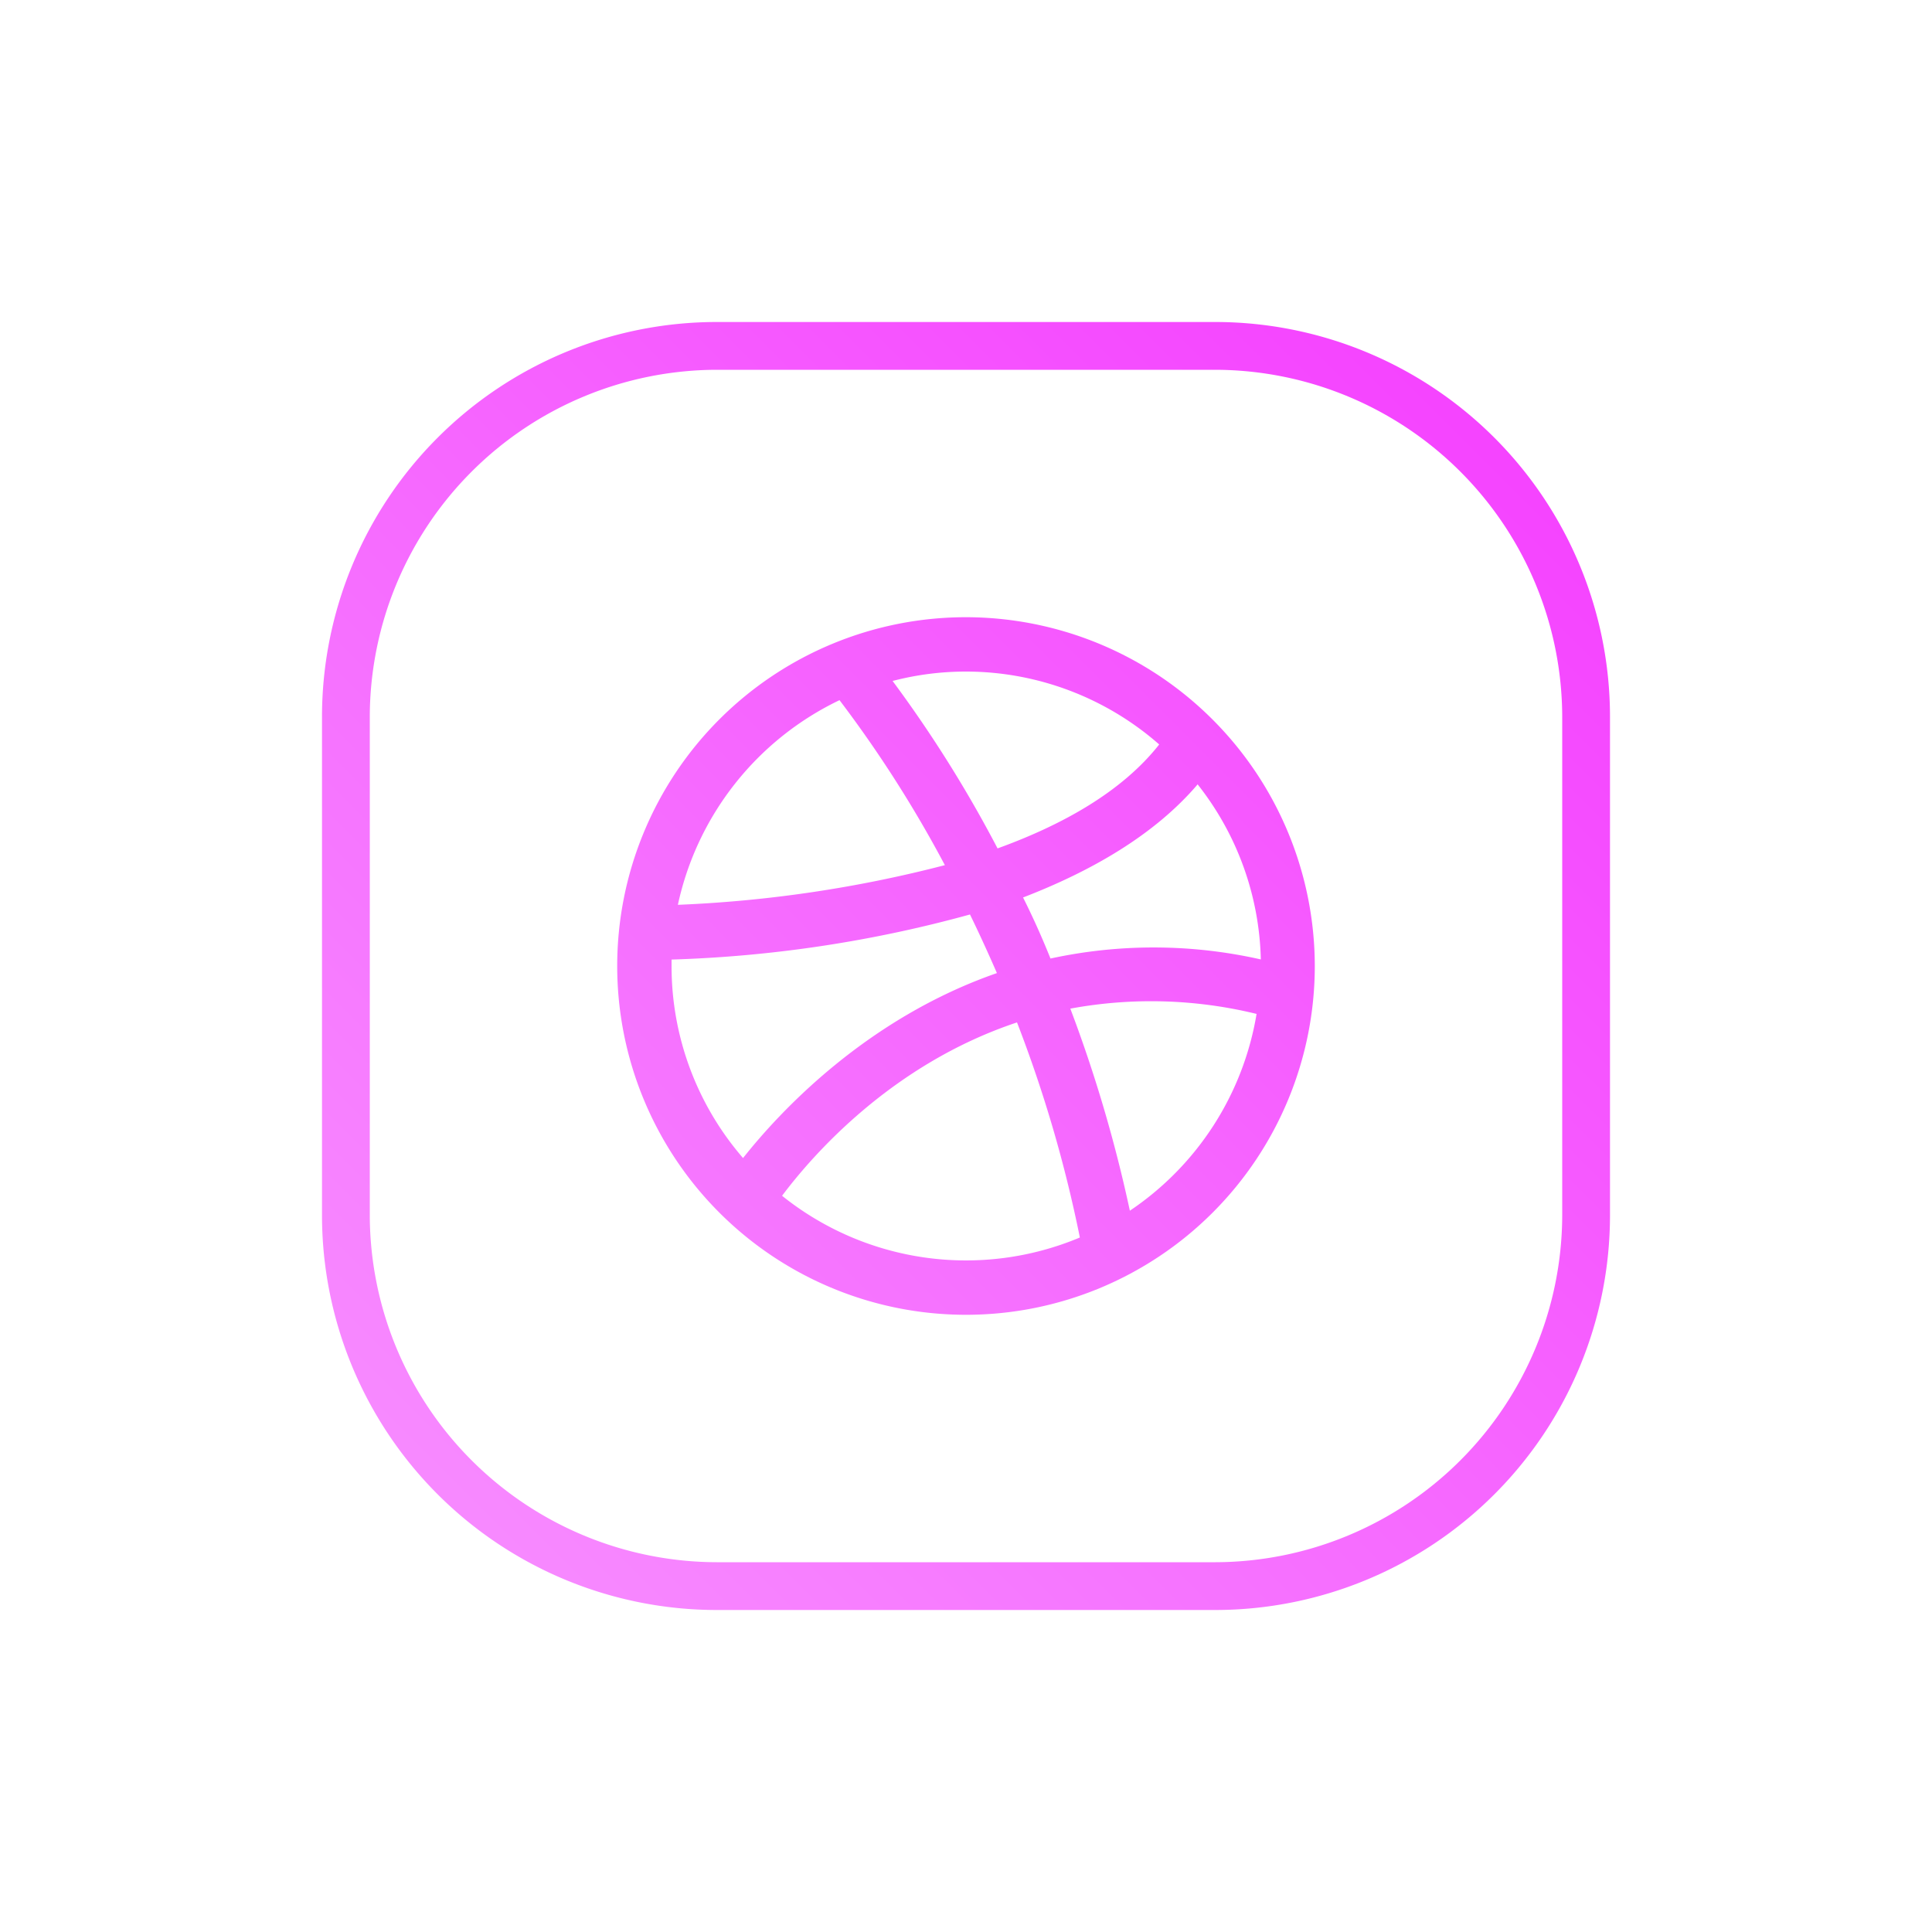 <svg xmlns="http://www.w3.org/2000/svg" xmlns:xlink="http://www.w3.org/1999/xlink" viewBox="0 0 150 150"><defs><style>.cls-1{fill:url(#linear-gradient);}.cls-2{fill:url(#linear-gradient-2);}</style><linearGradient id="linear-gradient" x1="127.03" y1="22.97" x2="25.2" y2="124.8" gradientUnits="userSpaceOnUse"><stop offset="0" stop-color="#f53aff"/><stop offset="1" stop-color="#f791ff"/></linearGradient><linearGradient id="linear-gradient-2" x1="127.03" y1="22.97" x2="25.2" y2="124.8" xlink:href="#linear-gradient"/></defs><title>3006068</title><g id="OBJECTS"><path class="cls-1" d="M94.37,125H55.63A30.66,30.66,0,0,1,25,94.37V55.63A30.66,30.66,0,0,1,55.63,25H94.37A30.66,30.66,0,0,1,125,55.63V94.37A30.66,30.66,0,0,1,94.37,125ZM55.63,28.71A27,27,0,0,0,28.71,55.63V94.37a27,27,0,0,0,26.92,26.92H94.37a27,27,0,0,0,26.92-26.92V55.63A27,27,0,0,0,94.37,28.71Z"/><path class="cls-2" d="M75,47.92A27.08,27.08,0,1,0,102.08,75,27.11,27.11,0,0,0,75,47.92Zm18,13a22.74,22.74,0,0,1,4.89,13.57,37.76,37.76,0,0,0-16.33-.07q-1-2.49-2.13-4.74C84.72,67.64,89.64,64.83,93,60.88ZM90,57.8c-2.87,3.65-7.47,6.23-12.55,8.07a97.8,97.8,0,0,0-8.15-13A22.51,22.51,0,0,1,75,52.14,22.76,22.76,0,0,1,90,57.8ZM65.18,54.36a94.44,94.44,0,0,1,8.18,12.81,98.29,98.29,0,0,1-20.73,3.08A23,23,0,0,1,65.18,54.36ZM52.14,75c0-.17,0-.33,0-.5A98.38,98.38,0,0,0,75.31,71q1.05,2.16,2.09,4.55C67.26,79.08,60.55,86.3,57.69,89.91A22.75,22.75,0,0,1,52.14,75Zm8.58,17.84c2.33-3.11,8.5-10.22,18.24-13.46a102.37,102.37,0,0,1,4.88,16.7,22.83,22.83,0,0,1-23.12-3.24Zm27,1.15A109,109,0,0,0,83.1,78.31a34.49,34.49,0,0,1,14.46.41A22.93,22.93,0,0,1,87.72,94Z"/></g></svg>